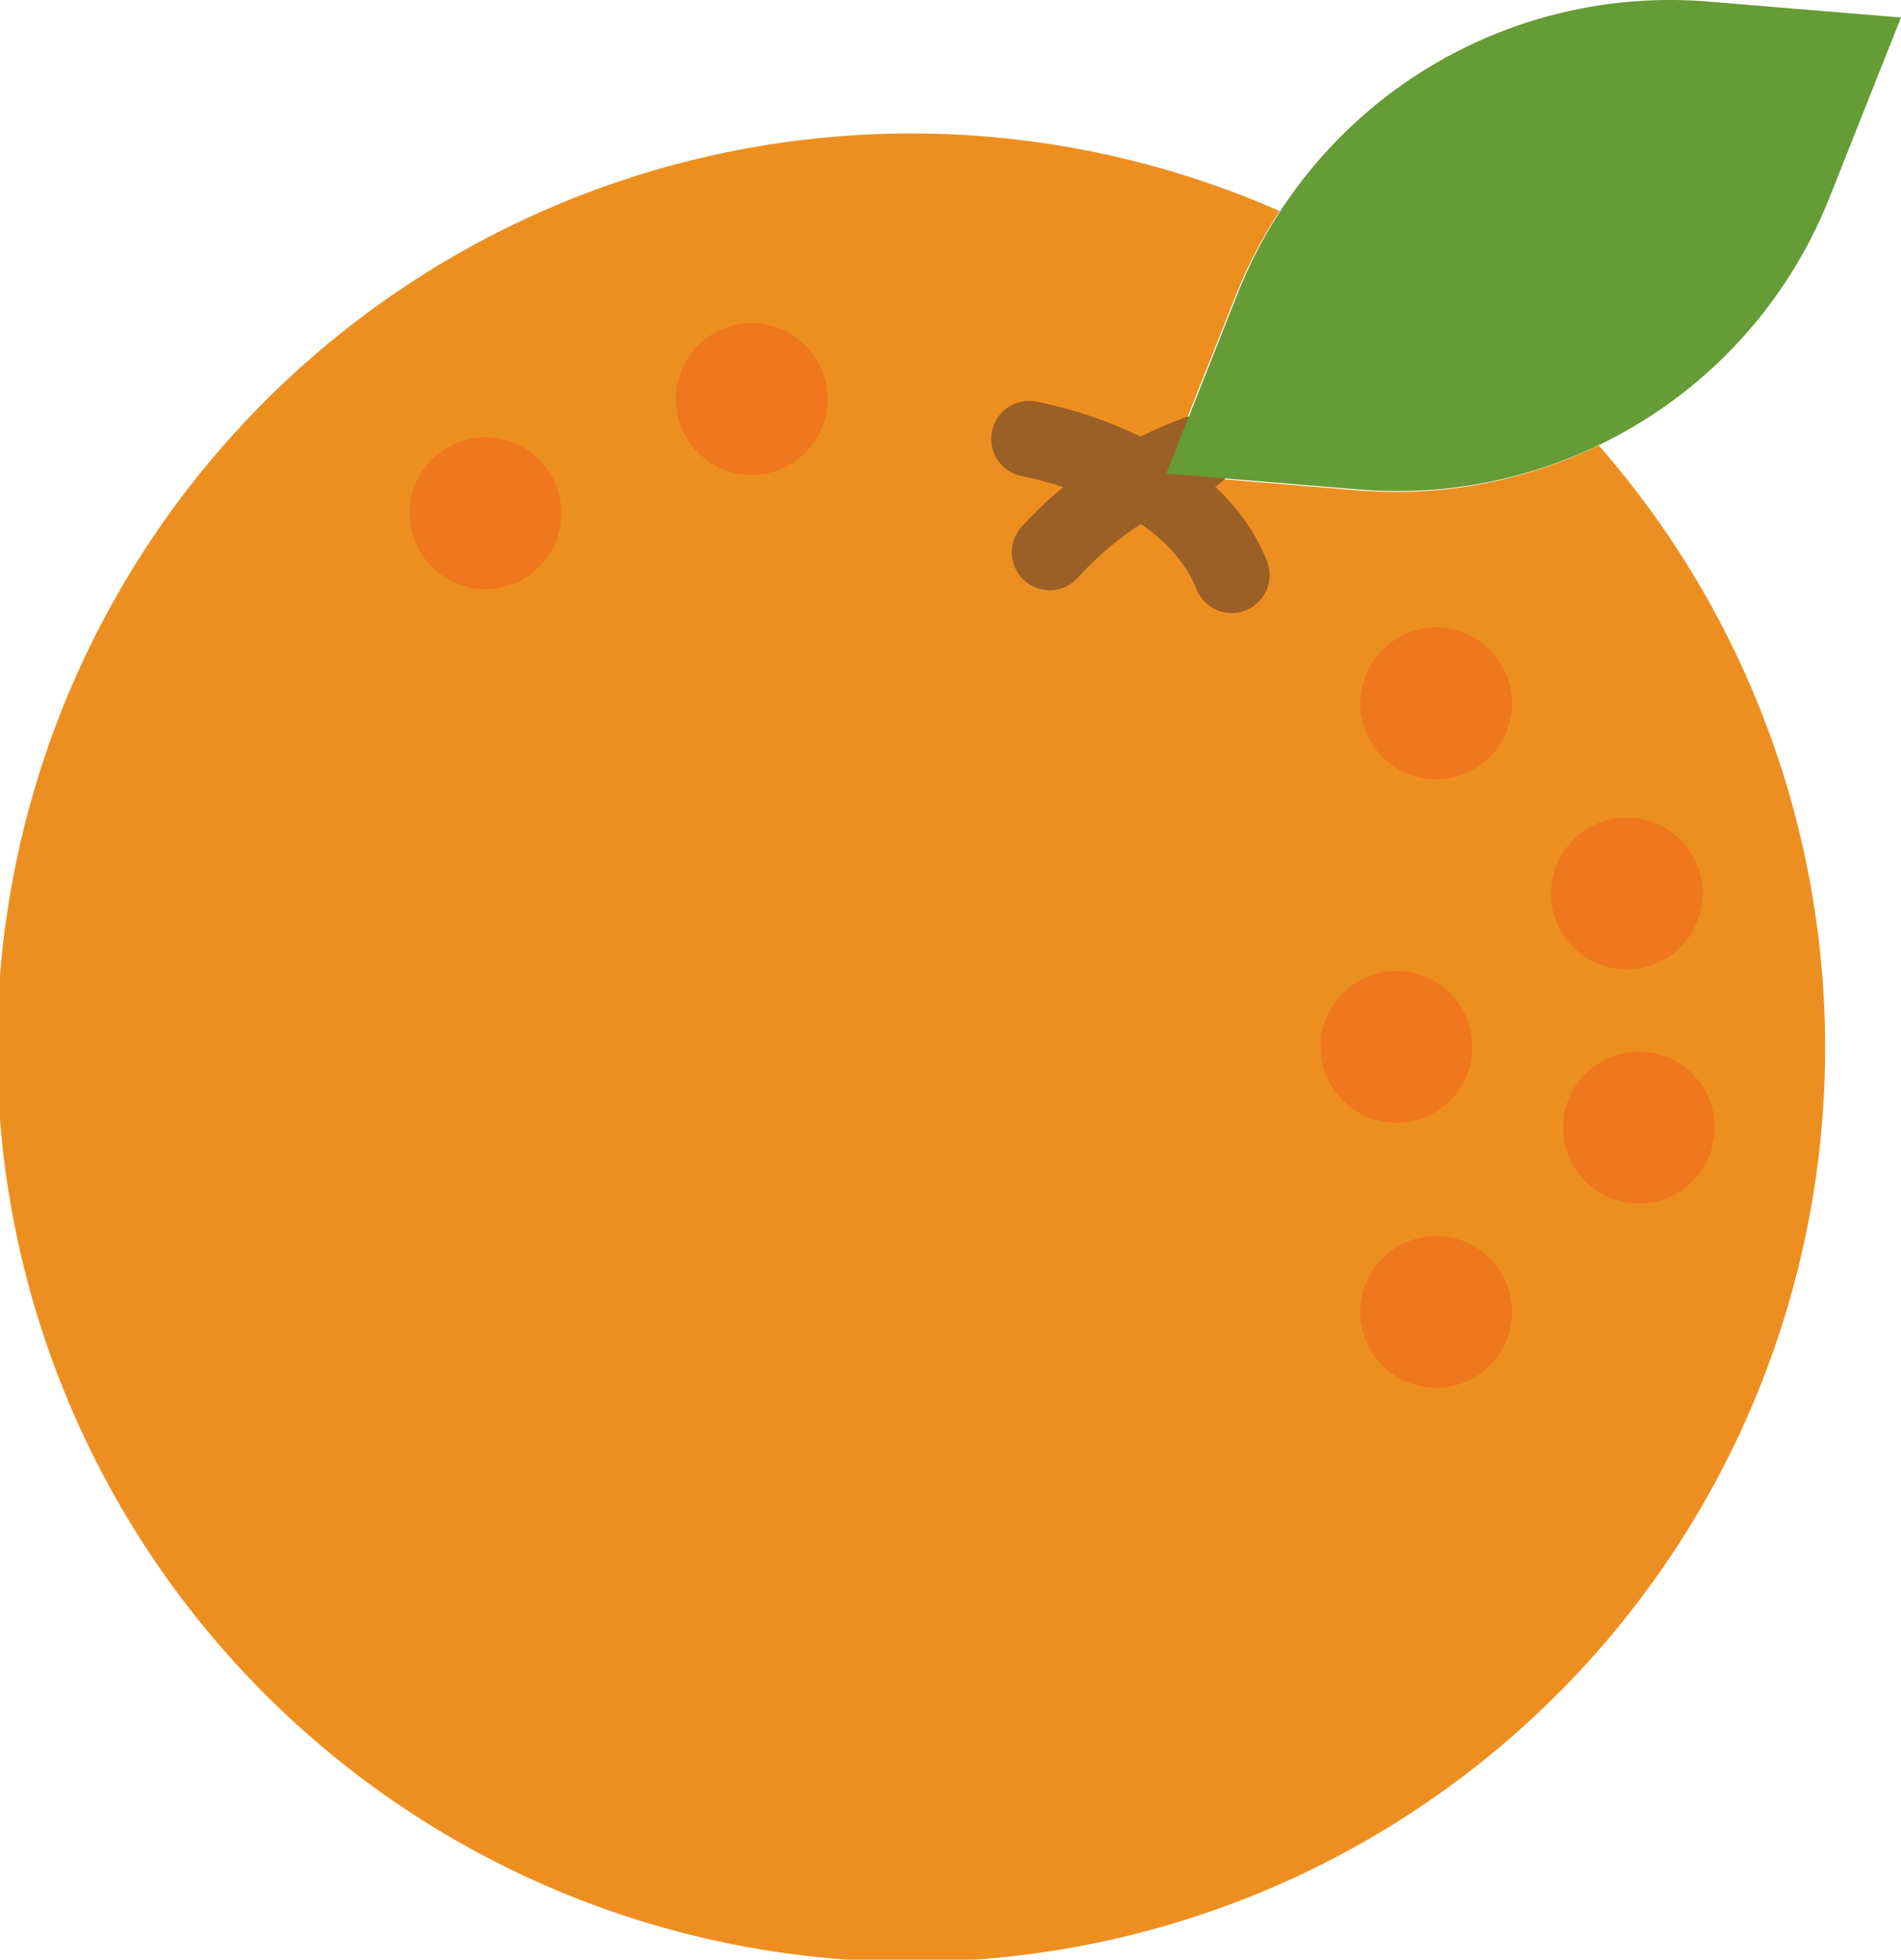 <svg xmlns="http://www.w3.org/2000/svg" width="90" height="92.755" viewBox="0 0 90 92.755"><defs><style>.a{fill:#ed8f20;}.b{fill:#ef771d;}.c{fill:#9b6026;}.d{fill:#659c35;}</style></defs><g transform="translate(-0.765 0)"><path class="a" d="M65.069,20.4l-9.161-.754L59.3,11.1a22.065,22.065,0,0,1,2.05-3.919,43.271,43.271,0,1,0,15.105,11.09A22.02,22.02,0,0,1,65.069,20.4Z" transform="translate(0 2.811)"/><circle class="b" cx="3.592" cy="3.592" r="3.592" transform="translate(65.167 29.699)"/><circle class="b" cx="3.592" cy="3.592" r="3.592" transform="translate(74.765 49.781)"/><circle class="b" cx="3.592" cy="3.592" r="3.592" transform="translate(74.19 38.7)"/><circle class="b" cx="3.592" cy="3.592" r="3.592" transform="translate(63.287 45.961)"/><circle class="b" cx="3.592" cy="3.592" r="3.592" transform="translate(65.167 58.504)"/><circle class="b" cx="3.592" cy="3.592" r="3.592" transform="translate(32.761 15.296)"/><circle class="b" cx="3.592" cy="3.592" r="3.592" transform="translate(20.158 20.697)"/><g transform="translate(47.583 18.958)"><path class="a" d="M27.765,11.529S35.4,12.786,37.464,18" transform="translate(-25.969 -9.734)"/><path class="c" d="M38.26,20.589a1.8,1.8,0,0,1-1.67-1.135c-1.661-4.187-8.26-5.345-8.325-5.356a1.8,1.8,0,0,1,.586-3.544c.354.057,8.665,1.493,11.079,7.576a1.8,1.8,0,0,1-1.008,2.331A1.779,1.779,0,0,1,38.26,20.589Z" transform="translate(-26.765 -10.529)"/></g><g transform="translate(48.657 19.736)"><path class="a" d="M28.365,16.573a17.594,17.594,0,0,1,6.8-4.611" transform="translate(-26.568 -10.165)"/><path class="c" d="M29.16,19.165a1.8,1.8,0,0,1-1.327-3,19.419,19.419,0,0,1,7.5-5.085A1.8,1.8,0,1,1,36.6,14.438a15.8,15.8,0,0,0-6.107,4.138A1.787,1.787,0,0,1,29.16,19.165Z" transform="translate(-27.364 -10.962)"/></g><path class="d" d="M66.185.827,57.044.074A22.01,22.01,0,0,0,34.781,13.892L31.4,22.416l9.141.753A22.012,22.012,0,0,0,62.8,9.351Z" transform="translate(24.58 0)"/></g></svg>